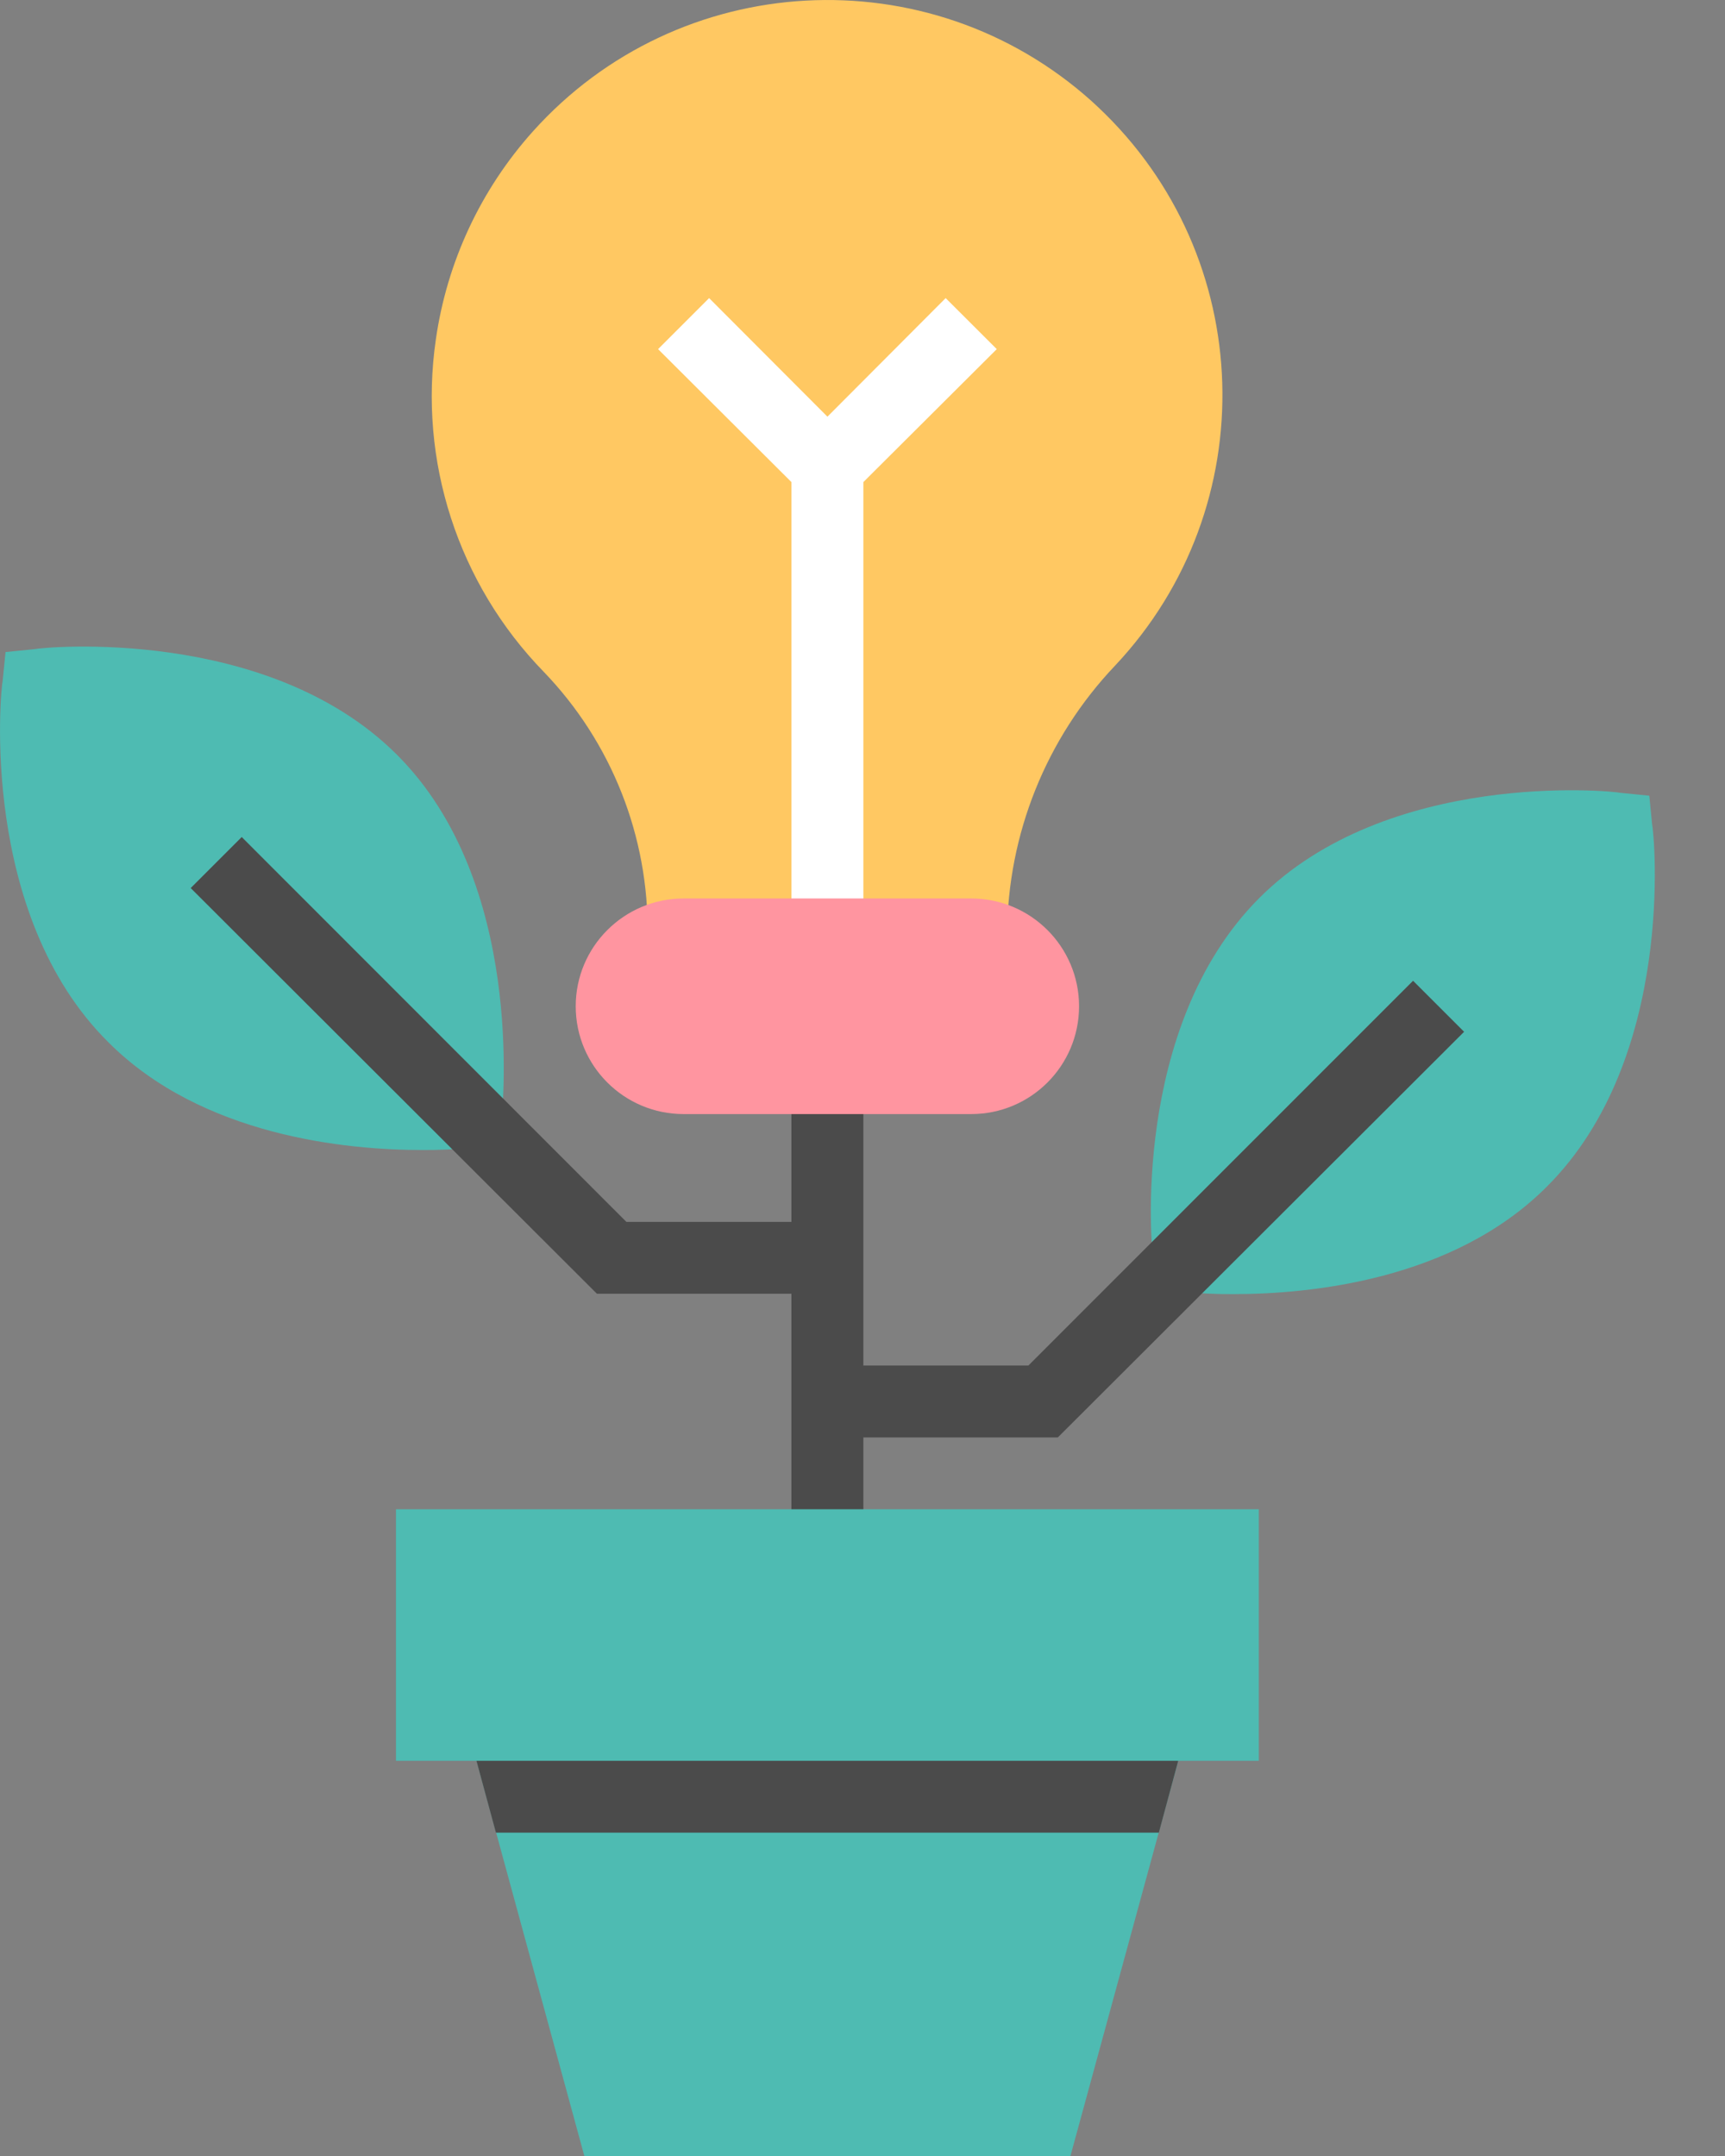 <svg width="24" height="30" viewBox="0 0 24 30" fill="none" xmlns="http://www.w3.org/2000/svg">
<rect x="0" y="0" width="24" height="30" fill="#808080" stroke="none"/>
<path d="M15.183 1.403C12.919 -0.623 9.441 -0.432 7.413 1.83C6.687 2.64 6.218 3.647 6.064 4.723C5.818 6.414 6.373 8.123 7.565 9.348C8.509 10.328 9.028 11.641 9.01 13.002V13.502H14.012V13.002C14.018 11.61 14.554 10.273 15.513 9.263C17.595 7.051 17.489 3.57 15.276 1.489C15.245 1.46 15.214 1.432 15.183 1.403Z" fill="#FFC862"/>
<path d="M0.477 9.033L0.077 9.073L0.037 9.473C0.007 9.608 -0.293 12.717 1.507 14.502C2.813 15.812 4.829 16.002 5.869 16.002C6.095 16.004 6.32 15.994 6.544 15.972L6.945 15.932L6.985 15.532C6.985 15.397 7.315 12.287 5.519 10.498C3.723 8.708 0.612 9.003 0.477 9.033Z" fill="#4EBBB2"/>
<path d="M22.986 11.472L22.947 11.072L22.546 11.032C22.411 11.002 19.3 10.707 17.514 12.502C15.729 14.297 16.014 17.402 16.049 17.537L16.089 17.937L16.489 17.977C16.713 17.999 16.939 18.009 17.164 18.007C18.204 18.007 20.22 17.822 21.526 16.507C23.317 14.717 23.017 11.607 22.986 11.472Z" fill="#4EBBB2"/>
<path d="M20.37 14.357L19.66 13.647L14.308 19.001H12.012V15.002H11.011V17.002H8.715L3.363 11.647L2.653 12.357L8.305 18.002H11.011V21.501H12.012V20.001H14.718L20.37 14.357Z" fill="#4B4B4B"/>
<path d="M13.868 4.858L13.157 4.148L11.512 5.798L9.866 4.148L9.156 4.858L11.011 6.708V13.002H12.012V6.708L13.868 4.858Z" fill="white"/>
<path d="M13.513 12.502H9.511C8.682 12.502 8.01 13.174 8.01 14.002C8.01 14.83 8.682 15.502 9.511 15.502H13.513C14.341 15.502 15.013 14.83 15.013 14.002C15.013 13.174 14.341 12.502 13.513 12.502Z" fill="#FF95A0"/>
<path d="M17.514 21.001H5.509V24.501H6.63L8.13 30H14.893L16.394 24.501H17.514V21.001Z" fill="#4EBBB2"/>
<path d="M6.9 25.501H16.123L16.393 24.501H6.629L6.9 25.501Z" fill="#4B4B4B"/>
</svg>

